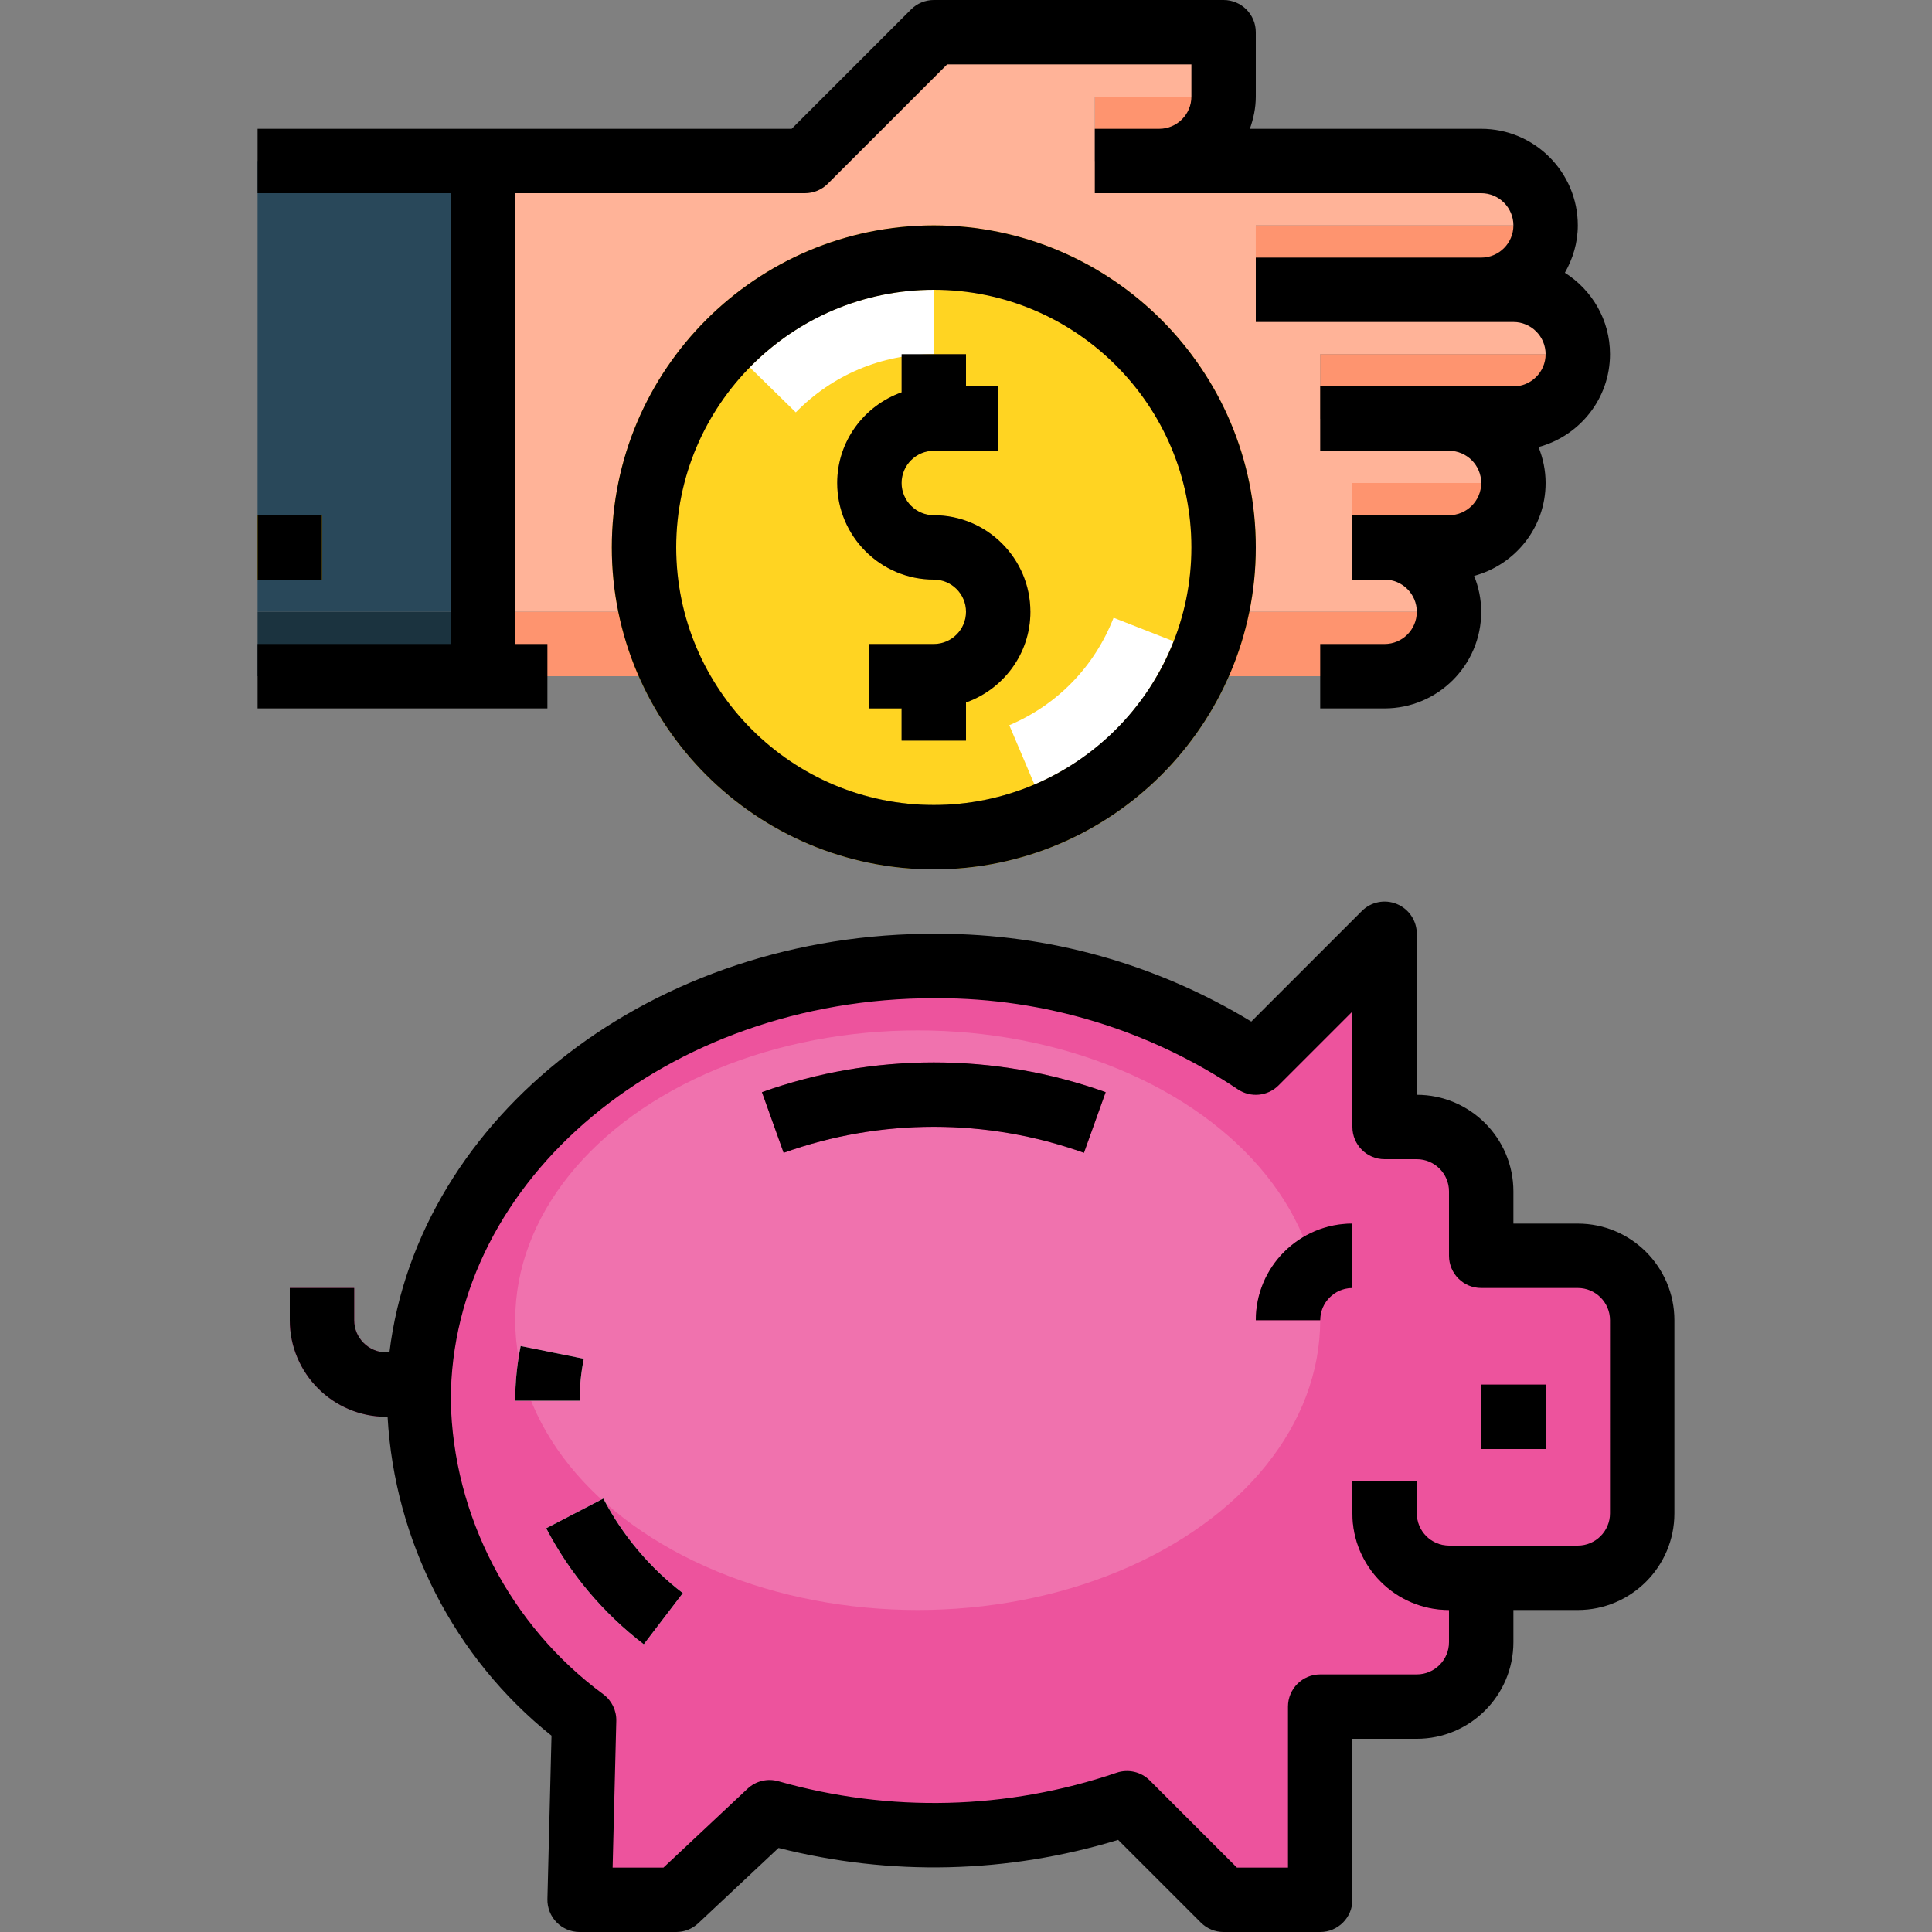 <?xml version="1.0" encoding="iso-8859-1"?>
<!-- Generator: Adobe Illustrator 19.0.0, SVG Export Plug-In . SVG Version: 6.00 Build 0)  -->
<svg version="1.1" id="Capa_1" xmlns="http://www.w3.org/2000/svg" xmlns:xlink="http://www.w3.org/1999/xlink" x="0px" y="0px"
	 viewBox="0 0 480 480" style="enable-background:new 0 0 480 480;" xml:space="preserve">
<rect x="0" y="0" width="480" height="480" fill="#808080" stroke="none"/>
<path style="fill:#ED539D;" d="M408,328v48c0,8.837-7.163,16-16,16h-24v16c0,8.837-7.163,16-16,16h-24v48h-24l-24-24
	c-28.688,9.735-59.658,10.516-88.8,2.24L168,472h-24l1.12-44.64C119.822,408.737,104.625,379.407,104,348c0-60,57.28-108,128-108
	c28.467-0.181,56.334,8.179,80,24l32-32v48h8c8.837,0,16,7.163,16,16v16h24C400.837,312,408,319.163,408,328z"/>
<ellipse style="fill:#F072AE;" cx="228" cy="328" rx="100" ry="72"/>
<path style="fill:#FE946F;" d="M272,40h16c8.836,0,16-7.164,16-16h-32V40z"/>
<path style="fill:#FFB398;" d="M376,120c0-8.837-7.164-16-16-16h-32V88h64c0-8.837-7.164-16-16-16h-8h-56V56h72
	c0-8.837-7.164-16-16-16h-80h-16l0,0V24h32V8h-72l-32,32h-80v112h240c0-8.837-7.164-16-16-16h-8v-16H376z"/>
<rect x="64" y="40" style="fill:#29485A;" width="56" height="112"/>
<rect x="64" y="152" style="fill:#1B333F;" width="56" height="16"/>
<g>
	<path style="fill:#FE946F;" d="M328,88v16h32h16c8.836,0,16-7.164,16-16H328z"/>
	<path style="fill:#FE946F;" d="M312,72h56c8.836,0,16-7.164,16-16h-72V72z"/>
	<path style="fill:#FE946F;" d="M120,168h16h192h16c8.836,0,16-7.164,16-16H120V168z"/>
	<path style="fill:#FE946F;" d="M336,136h8h16c8.836,0,16-7.164,16-16h-40V136z"/>
</g>
<path style="fill:#FFD422;" d="M232,72c-35.289,0-64,28.711-64,64s28.711,64,64,64s64-28.711,64-64S267.289,72,232,72z M240,174.526
	V184h-16v-8h-8v-16h16c4.41,0,8-3.59,8-8s-3.59-8-8-8c-13.234,0-24-10.766-24-24c0-10.416,6.708-19.213,16-22.526V88h16v8h8v16h-16
	c-4.41,0-8,3.59-8,8s3.59,8,8,8c13.234,0,24,10.766,24,24C256,162.416,249.292,171.213,240,174.526z"/>
<g>
	<path style="fill:#E7B900;" d="M232,56c-44.113,0-80,35.887-80,80s35.887,80,80,80s80-35.887,80-80S276.113,56,232,56z M232,200
		c-35.289,0-64-28.711-64-64s28.711-64,64-64s64,28.711,64,64S267.289,200,232,200z"/>
	<path style="fill:#E7B900;" d="M232,128c-4.41,0-8-3.59-8-8s3.59-8,8-8h16V96h-8v-8h-16v9.474c-9.292,3.313-16,12.11-16,22.526
		c0,13.234,10.766,24,24,24c4.41,0,8,3.59,8,8s-3.59,8-8,8h-16v16h8v8h16v-9.474c9.292-3.313,16-12.11,16-22.526
		C256,138.766,245.234,128,232,128z"/>
</g>
<g>
	<path style="fill:#FFFFFF;" d="M197.711,102.453l-11.43-11.195C198.434,78.844,214.672,72.004,232,72.004v16
		C219.012,88.004,206.832,93.137,197.711,102.453z"/>
	<path style="fill:#FFFFFF;" d="M257.004,194.906l-6.25-14.727c11.957-5.078,21.164-14.559,25.914-26.695l14.898,5.836
		C285.234,175.496,272.957,188.133,257.004,194.906z"/>
</g>
<path style="fill:#C22570;" d="M269.305,286.41c-24.063-8.617-50.547-8.617-74.609,0l-5.391-15.063
	c27.531-9.859,57.859-9.859,85.391,0L269.305,286.41z"/>
<g>
	<path style="fill:#FFFFFF;" d="M144,348h-16c0-4.551,0.457-9.117,1.355-13.582l15.688,3.164C144.352,341.008,144,344.512,144,348z"
		/>
	<path style="fill:#FFFFFF;" d="M159.949,408.52c-10.035-7.656-18.422-17.625-24.246-28.828l14.195-7.383
		c4.746,9.129,11.578,17.25,19.754,23.492L159.949,408.52z"/>
</g>
<g>
	<rect x="368" y="344" style="fill:#C22570;" width="16" height="16"/>
	<path style="fill:#C22570;" d="M104,352h-8c-13.234,0-24-10.766-24-24v-8h16v8c0,4.41,3.59,8,8,8h8V352z"/>
	<path style="fill:#C22570;" d="M368,400h-8c-13.234,0-24-10.766-24-24v-8h16v8c0,4.41,3.59,8,8,8h8V400z"/>
	<path style="fill:#C22570;" d="M328,328h-16c0-13.234,10.766-24,24-24v16C331.59,320,328,323.59,328,328z"/>
</g>
<rect x="64" y="128" style="fill:#FFD422;" width="16" height="16"/>
<path d="M392,304h-16v-8c0-13.234-10.766-24-24-24v-40c0-3.234-1.949-6.152-4.938-7.391c-2.996-1.246-6.43-0.559-8.719,1.734
	l-27.461,27.461c-23.531-14.297-50.328-21.809-77.922-21.809C162.372,231.542,103.924,277.317,96.753,336H96c-4.41,0-8-3.59-8-8v-8
	H72v8c0,13.234,10.766,24,24,24h0.293c1.732,30.837,16.605,59.958,40.726,79.227l-1.016,40.574c-0.055,2.152,0.762,4.242,2.27,5.785
	c1.504,1.543,3.57,2.414,5.727,2.414h24c2.035,0,3.992-0.773,5.473-2.164l19.953-18.719c27.875,7.07,56.859,6.375,84.371-2.004
	l20.547,20.543c1.5,1.5,3.535,2.344,5.656,2.344h24c4.418,0,8-3.582,8-8v-40h16c13.234,0,24-10.766,24-24v-8h16
	c13.234,0,24-10.766,24-24v-48C416,314.766,405.234,304,392,304z M400,376c0,4.41-3.59,8-8,8h-24h-8c-4.41,0-8-3.59-8-8v-8h-16v8
	c0,13.234,10.766,24,24,24v8c0,4.41-3.59,8-8,8h-24c-4.418,0-8,3.582-8,8v40h-12.688l-21.656-21.656
	c-2.152-2.156-5.355-2.891-8.227-1.918c-27.273,9.258-56.336,9.984-84.043,2.117c-2.707-0.766-5.609-0.066-7.66,1.859L164.836,464
	h-12.633l0.914-36.441c0.066-2.613-1.148-5.094-3.254-6.641C126.727,403.887,112.57,376.57,112,348c0-55.141,53.832-100,120.051-100
	c0.289-0.004,0.574-0.004,0.859-0.004c26.664,0,52.461,7.828,74.645,22.656c3.184,2.129,7.406,1.703,10.102-0.996L336,251.313V280
	c0,4.418,3.582,8,8,8h8c4.41,0,8,3.59,8,8v16c0,4.418,3.582,8,8,8h24c4.41,0,8,3.59,8,8V376z"/>
<path d="M189.305,271.348l5.391,15.063c24.063-8.617,50.547-8.617,74.609,0l5.391-15.063
	C247.164,261.488,216.836,261.488,189.305,271.348z"/>
<path d="M145.043,337.582l-15.688-3.164C128.457,338.883,128,343.449,128,348h16C144,344.512,144.352,341.008,145.043,337.582z"/>
<path d="M149.898,372.309l-14.195,7.383c5.824,11.203,14.211,21.172,24.246,28.828l9.703-12.719
	C161.477,389.559,154.645,381.438,149.898,372.309z"/>
<rect x="368" y="344" width="16" height="16"/>
<path d="M312,328h16c0-4.41,3.59-8,8-8v-16C322.766,304,312,314.766,312,328z"/>
<path d="M152,136c0,44.113,35.887,80,80,80s80-35.887,80-80s-35.887-80-80-80S152,91.887,152,136z M296,136
	c0,35.289-28.711,64-64,64s-64-28.711-64-64s28.711-64,64-64S296,100.711,296,136z"/>
<path d="M224,88v9.474c-9.292,3.313-16,12.11-16,22.526c0,13.234,10.766,24,24,24c4.41,0,8,3.59,8,8s-3.59,8-8,8h-16v16h8v8h16
	v-9.474c9.292-3.313,16-12.11,16-22.526c0-13.234-10.766-24-24-24c-4.41,0-8-3.59-8-8s3.59-8,8-8h16V96h-8v-8H224z"/>
<path d="M136,160h-8V48h72c2.121,0,4.156-0.844,5.656-2.344L235.313,16H296v8c0,4.41-3.59,8-8,8h-16v16h16h80c4.41,0,8,3.59,8,8
	s-3.59,8-8,8h-56v16h56h8c4.41,0,8,3.59,8,8s-3.59,8-8,8h-16h-32v16h32c4.41,0,8,3.59,8,8s-3.59,8-8,8h-16h-8v16h8
	c4.41,0,8,3.59,8,8s-3.59,8-8,8h-16v16h16c13.234,0,24-10.766,24-24c0-3.159-0.648-6.162-1.762-8.926
	C376.438,140.308,384,131.063,384,120c0-3.159-0.648-6.162-1.762-8.926C392.438,108.308,400,99.063,400,88
	c0-8.523-4.497-15.975-11.211-20.233C390.774,64.274,392,60.296,392,56c0-13.234-10.766-24-24-24h-57.474
	c0.896-2.515,1.474-5.181,1.474-8V8c0-4.418-3.582-8-8-8h-72c-2.121,0-4.156,0.844-5.656,2.344L196.688,32H64v16h48v112H64v16h72
	V160z"/>
<rect x="64" y="128" width="16" height="16"/>
<g>
</g>
<g>
</g>
<g>
</g>
<g>
</g>
<g>
</g>
<g>
</g>
<g>
</g>
<g>
</g>
<g>
</g>
<g>
</g>
<g>
</g>
<g>
</g>
<g>
</g>
<g>
</g>
<g>
</g>
</svg>
